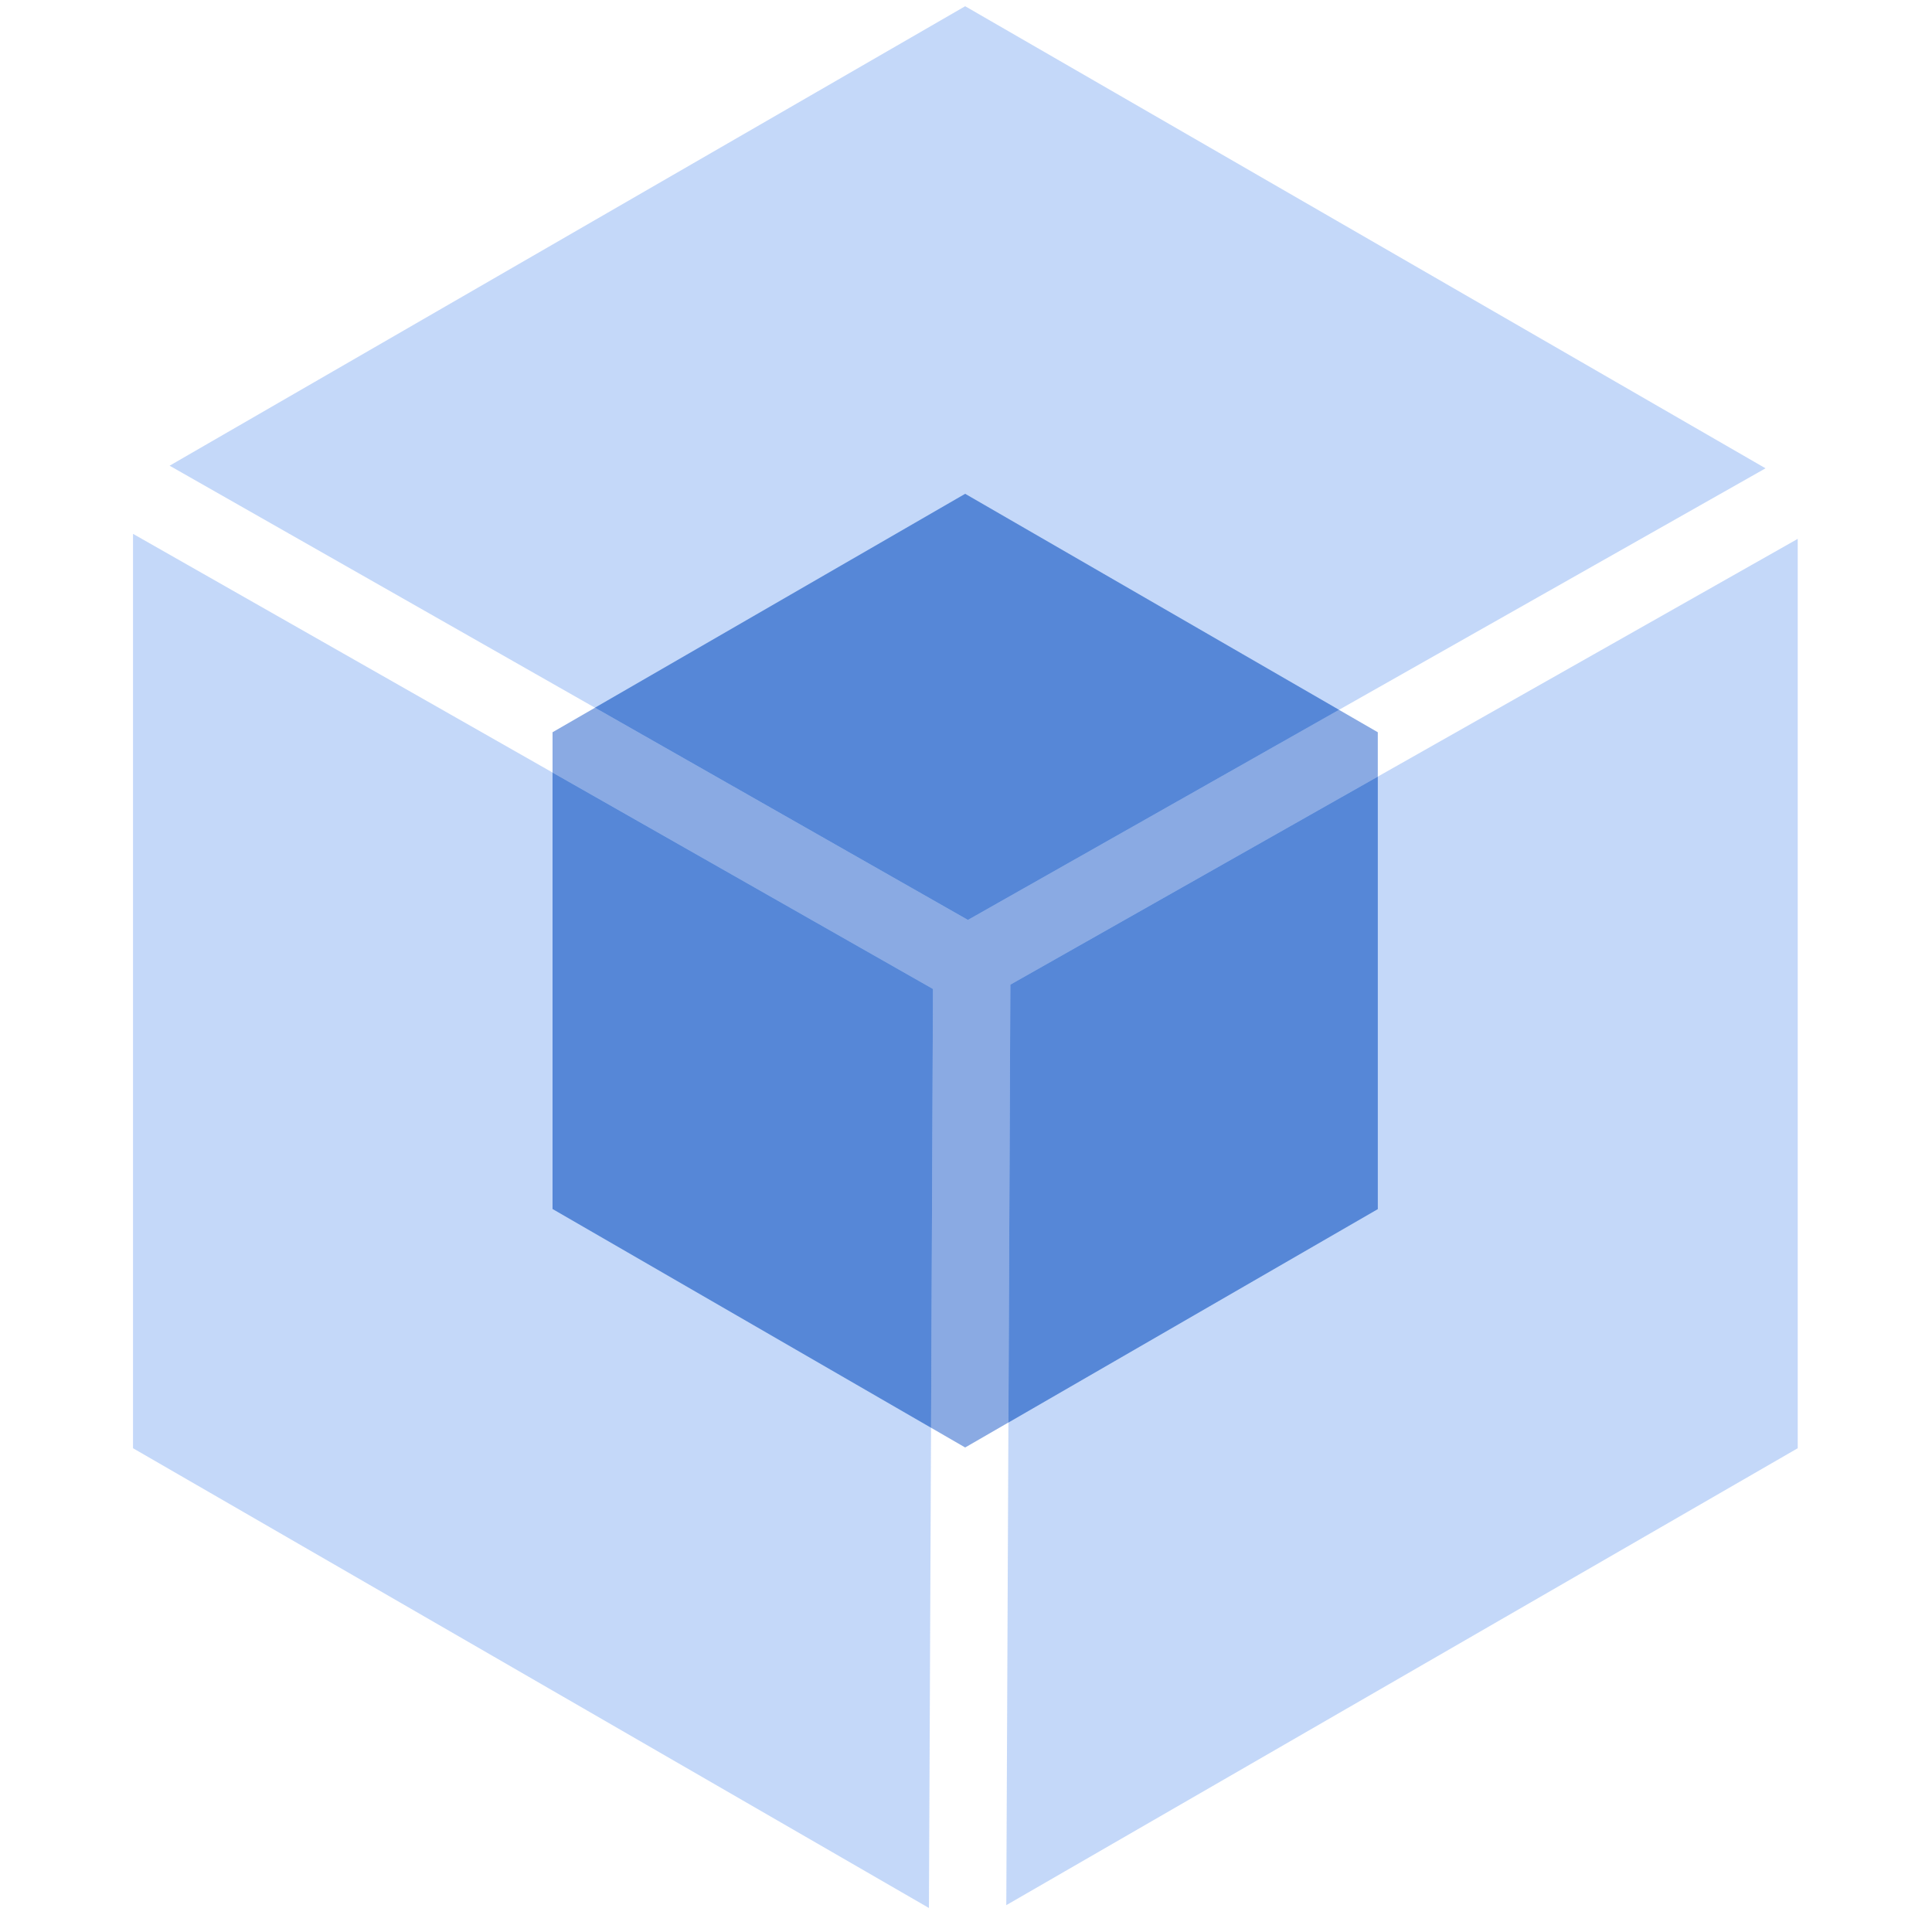 <?xml version="1.0" encoding="UTF-8" standalone="no"?>
<!-- Created with Inkscape (http://www.inkscape.org/) -->

<svg
   width="500"
   height="500"
   viewBox="0 0 500 500"
   version="1.1"
   id="svg1"
   inkscape:version="1.3.2 (091e20ef0f, 2023-11-25, custom)"
   sodipodi:docname="webpack.svg"
   xml:space="preserve"
   xmlns:inkscape="http://www.inkscape.org/namespaces/inkscape"
   xmlns:sodipodi="http://sodipodi.sourceforge.net/DTD/sodipodi-0.dtd"
   xmlns="http://www.w3.org/2000/svg"
   xmlns:svg="http://www.w3.org/2000/svg"><sodipodi:namedview
     id="namedview1"
     pagecolor="#505050"
     bordercolor="#eeeeee"
     borderopacity="1"
     inkscape:showpageshadow="0"
     inkscape:pageopacity="0"
     inkscape:pagecheckerboard="0"
     inkscape:deskcolor="#505050"
     inkscape:document-units="px"
     inkscape:zoom="0.68158229"
     inkscape:cx="208.33875"
     inkscape:cy="272.16083"
     inkscape:window-width="1362"
     inkscape:window-height="744"
     inkscape:window-x="0"
     inkscape:window-y="20"
     inkscape:window-maximized="1"
     inkscape:current-layer="layer2"
     showguides="false"
     showgrid="false"><sodipodi:guide
       position="250.025,350.607"
       orientation="-1,0.007"
       id="guide30"
       inkscape:locked="false" /><sodipodi:guide
       position="66.397,247.9"
       orientation="0,-1"
       id="guide53"
       inkscape:locked="false" /></sodipodi:namedview><defs
     id="defs1"><linearGradient
       id="swatch61"
       inkscape:swatch="solid"><stop
         style="stop-color:#5090d0;stop-opacity:1;"
         offset="0"
         id="stop61" /></linearGradient><linearGradient
       id="swatch30"
       inkscape:swatch="solid"><stop
         style="stop-color:#f9f9f9;stop-opacity:1;"
         offset="0"
         id="stop30" /></linearGradient><inkscape:perspective
       sodipodi:type="inkscape:persp3d"
       inkscape:vp_x="44.06818 : 315.96746 : 1"
       inkscape:vp_y="0 : 1000 : 0"
       inkscape:vp_z="480.74134 : 298.68846 : 1"
       inkscape:persp3d-origin="250 : 166.66667 : 1"
       id="perspective17" /><inkscape:perspective
       sodipodi:type="inkscape:persp3d"
       inkscape:vp_x="44.06818 : 315.96746 : 1"
       inkscape:vp_y="0 : 1000 : 0"
       inkscape:vp_z="480.74134 : 298.68846 : 1"
       inkscape:persp3d-origin="250 : 166.66667 : 1"
       id="perspective17-2" /><inkscape:path-effect
       effect="mirror_symmetry"
       start_point="216.082,129.12"
       end_point="216.082,402.694"
       center_point="216.082,265.907"
       id="path-effect2"
       is_visible="true"
       lpeversion="1.2"
       lpesatellites=""
       mode="free"
       discard_orig_path="false"
       fuse_paths="true"
       oposite_fuse="false"
       split_items="false"
       split_open="false"
       link_styles="false" /><inkscape:perspective
       sodipodi:type="inkscape:persp3d"
       inkscape:vp_x="44.06818 : 315.96746 : 1"
       inkscape:vp_y="0 : 1000 : 0"
       inkscape:vp_z="480.74134 : 298.68846 : 1"
       inkscape:persp3d-origin="250 : 166.66667 : 1"
       id="perspective17-8" /><inkscape:perspective
       sodipodi:type="inkscape:persp3d"
       inkscape:vp_x="44.06818 : 315.96746 : 1"
       inkscape:vp_y="0 : 1000 : 0"
       inkscape:vp_z="480.74134 : 298.68846 : 1"
       inkscape:persp3d-origin="250 : 166.66667 : 1"
       id="perspective17-6" /><inkscape:perspective
       sodipodi:type="inkscape:persp3d"
       inkscape:vp_x="44.06818 : 315.96746 : 1"
       inkscape:vp_y="0 : 1000 : 0"
       inkscape:vp_z="480.74134 : 298.68846 : 1"
       inkscape:persp3d-origin="250 : 166.66667 : 1"
       id="perspective17-7" /><radialGradient
       id="a"
       cx="-236.884"
       cy="-171.086"
       r="0.006"
       gradientTransform="matrix(2157.515,0,0,-2491.283,511096.69,-426208.48)"
       gradientUnits="userSpaceOnUse"><stop
         offset="0"
         stop-color="#93b4e7"
         id="stop1" /><stop
         offset="0.594"
         stop-color="#b9d1f8"
         id="stop2" /><stop
         offset="1"
         stop-color="#9cb6e0"
         id="stop3" /></radialGradient></defs><g
     inkscape:groupmode="layer"
     id="layer2"
     inkscape:label="Layer 2"
     transform="translate(10.65,3.212)"><path
       d="M 16,9.133 10,12.6 v 6.932 L 16,23 22,19.534 V 12.6 Z"
       style="stroke:none;stroke-opacity:1;display:inline;fill:#8aaae3;fill-opacity:1"
       id="path4"
       transform="matrix(17.798,0,0,17.798,-45.633,-37.96)" /><path
       id="path3"
       style="stroke:none;stroke-opacity:1;display:inline;fill:#b9d1f8;fill-opacity:0.847"
       d="M 16 2.043 L 4.432 8.724 L 16.04 15.329 L 27.638 8.762 L 16 2.043 z M 3.9 9.715 L 3.9 23.011 L 15.473 29.696 L 15.532 16.333 L 3.9 9.715 z M 28.106 9.788 L 16.657 16.27 L 16.598 29.655 L 28.106 23.011 L 28.106 9.788 z "
       transform="matrix(17.798,0,0,17.798,-45.633,-37.96)" /><path
       id="path18"
       style="stroke:none;stroke-opacity:1;display:inline;fill:#5687d7;fill-opacity:1"
       d="M 16 9.133 L 10.617 12.243 L 16.04 15.329 L 21.436 12.274 L 16 9.133 z M 10 13.186 L 10 19.532 L 15.504 22.713 L 15.532 16.333 L 10 13.186 z M 22 13.245 L 16.657 16.27 L 16.629 22.637 L 22 19.534 L 22 13.245 z "
       transform="matrix(17.798,0,0,17.798,-45.633,-37.96)" /></g></svg>
